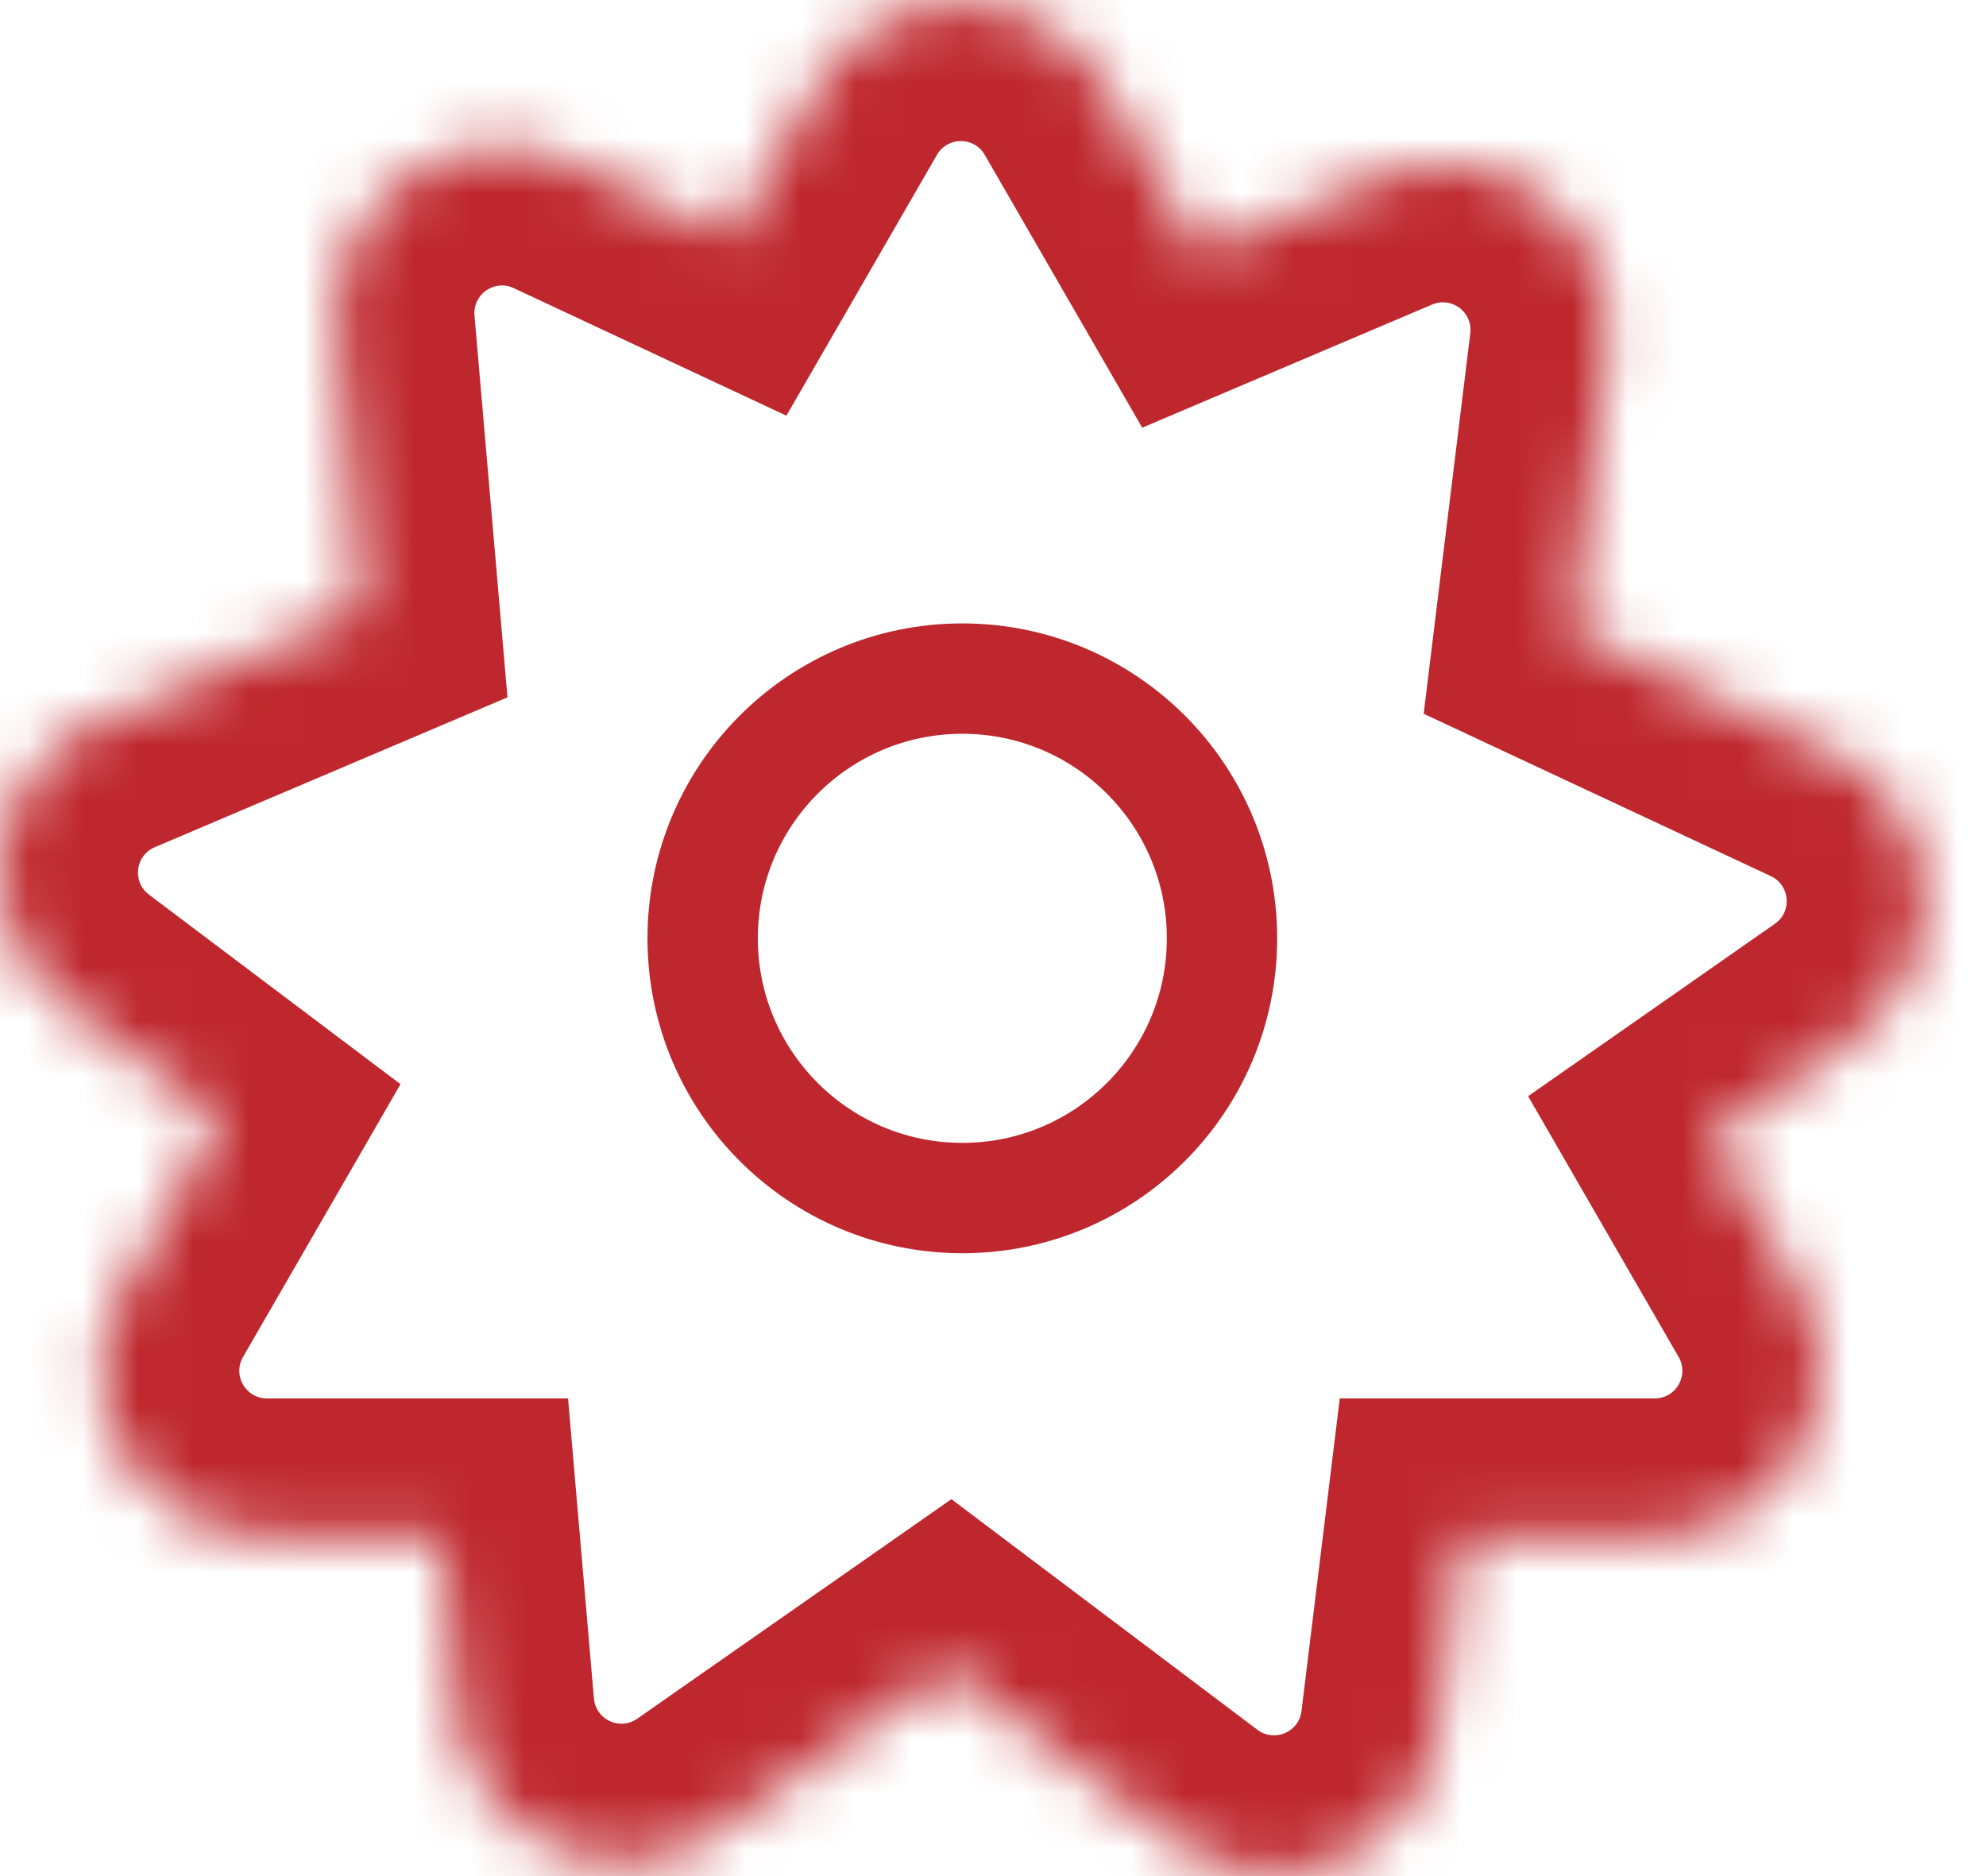 <svg width="36" height="34" viewBox="0 0 36 34" fill="none" xmlns="http://www.w3.org/2000/svg">
<mask id="path-1-inside-1_81_551" fill="white">
<path fill-rule="evenodd" clip-rule="evenodd" d="M20.015 1.556C18.86 -0.444 15.974 -0.444 14.819 1.556L13.237 4.297L10.37 2.957C8.278 1.978 5.911 3.631 6.11 5.932L6.552 11.046L1.828 13.053C-0.298 13.956 -0.649 16.821 1.196 18.21L3.989 20.314L2.24 23.343C1.086 25.343 2.529 27.843 4.838 27.843H8.003L8.276 30.996C8.474 33.297 11.089 34.52 12.983 33.197L17.191 30.258L21.29 33.346C23.135 34.735 25.792 33.607 26.073 31.314L26.498 27.843H29.996C32.305 27.843 33.748 25.343 32.594 23.343L31.011 20.602L33.606 18.79C35.499 17.468 35.251 14.591 33.159 13.613L28.509 11.439L29.133 6.344C29.414 4.052 27.108 2.315 24.983 3.218L21.764 4.585L20.015 1.556Z"/>
</mask>
<path d="M14.819 1.556L12.654 0.306V0.306L14.819 1.556ZM20.015 1.556L22.18 0.306V0.306L20.015 1.556ZM13.237 4.297L12.178 6.562L14.255 7.533L15.402 5.547L13.237 4.297ZM10.37 2.957L11.429 0.692V0.692L10.37 2.957ZM6.11 5.932L8.601 5.717L6.11 5.932ZM6.552 11.046L7.529 13.347L9.199 12.638L9.043 10.831L6.552 11.046ZM1.828 13.053L0.85 10.752H0.85L1.828 13.053ZM1.196 18.21L2.7 16.213L1.196 18.21ZM3.989 20.314L6.154 21.564L7.26 19.648L5.493 18.317L3.989 20.314ZM2.24 23.343L0.075 22.093L2.24 23.343ZM8.003 27.843L10.494 27.628L10.297 25.343H8.003V27.843ZM8.276 30.996L10.766 30.781L8.276 30.996ZM12.983 33.197L11.551 31.148H11.551L12.983 33.197ZM17.191 30.258L18.695 28.261L17.246 27.169L15.759 28.208L17.191 30.258ZM21.29 33.346L19.786 35.343L21.29 33.346ZM26.073 31.314L28.555 31.619L26.073 31.314ZM26.498 27.843V25.343H24.286L24.017 27.539L26.498 27.843ZM32.594 23.343L30.429 24.593L32.594 23.343ZM31.011 20.602L29.58 18.553L27.7 19.866L28.846 21.852L31.011 20.602ZM33.606 18.79L35.038 20.84L33.606 18.79ZM33.159 13.613L32.1 15.878L32.1 15.878L33.159 13.613ZM28.509 11.439L26.027 11.135L25.807 12.935L27.45 13.704L28.509 11.439ZM29.133 6.344L31.615 6.648V6.648L29.133 6.344ZM24.983 3.218L25.96 5.519L24.983 3.218ZM21.764 4.585L19.599 5.835L20.705 7.751L22.741 6.886L21.764 4.585ZM16.984 2.806C17.176 2.473 17.658 2.473 17.85 2.806L22.18 0.306C20.063 -3.36 14.771 -3.36 12.654 0.306L16.984 2.806ZM15.402 5.547L16.984 2.806L12.654 0.306L11.072 3.047L15.402 5.547ZM9.311 5.221L12.178 6.562L14.296 2.032L11.429 0.692L9.311 5.221ZM8.601 5.717C8.568 5.334 8.962 5.058 9.311 5.221L11.429 0.692C7.594 -1.102 3.255 1.929 3.619 6.148L8.601 5.717ZM9.043 10.831L8.601 5.717L3.619 6.148L4.061 11.261L9.043 10.831ZM2.805 15.354L7.529 13.347L5.575 8.745L0.85 10.752L2.805 15.354ZM2.7 16.213C2.392 15.982 2.451 15.504 2.805 15.354L0.85 10.752C-3.047 12.407 -3.69 17.66 -0.309 20.207L2.7 16.213ZM5.493 18.317L2.7 16.213L-0.309 20.207L2.485 22.311L5.493 18.317ZM4.405 24.593L6.154 21.564L1.824 19.064L0.075 22.093L4.405 24.593ZM4.838 25.343C4.453 25.343 4.213 24.927 4.405 24.593L0.075 22.093C-2.042 25.76 0.604 30.343 4.838 30.343V25.343ZM8.003 25.343H4.838V30.343H8.003V25.343ZM10.766 30.781L10.494 27.628L5.513 28.058L5.785 31.211L10.766 30.781ZM11.551 31.148C11.235 31.368 10.8 31.165 10.766 30.781L5.785 31.211C6.149 35.43 10.944 37.671 14.414 35.247L11.551 31.148ZM15.759 28.208L11.551 31.148L14.414 35.247L18.622 32.307L15.759 28.208ZM22.794 31.349L18.695 28.261L15.686 32.255L19.786 35.343L22.794 31.349ZM23.592 31.01C23.545 31.392 23.102 31.58 22.794 31.349L19.786 35.343C23.168 37.89 28.04 35.821 28.555 31.619L23.592 31.01ZM24.017 27.539L23.592 31.01L28.555 31.619L28.98 28.147L24.017 27.539ZM29.996 25.343H26.498V30.343H29.996V25.343ZM30.429 24.593C30.621 24.927 30.381 25.343 29.996 25.343V30.343C34.23 30.343 36.876 25.76 34.759 22.093L30.429 24.593ZM28.846 21.852L30.429 24.593L34.759 22.093L33.176 19.352L28.846 21.852ZM32.174 16.741L29.58 18.553L32.443 22.652L35.038 20.84L32.174 16.741ZM32.1 15.878C32.448 16.041 32.49 16.52 32.174 16.741L35.038 20.84C38.508 18.415 38.053 13.142 34.218 11.348L32.1 15.878ZM27.45 13.704L32.1 15.878L34.218 11.348L29.568 9.174L27.45 13.704ZM26.652 6.04L26.027 11.135L30.99 11.743L31.615 6.648L26.652 6.04ZM25.96 5.519C26.314 5.368 26.699 5.658 26.652 6.04L31.615 6.648C32.13 2.446 27.902 -0.738 24.006 0.917L25.96 5.519ZM22.741 6.886L25.96 5.519L24.006 0.917L20.786 2.284L22.741 6.886ZM17.85 2.806L19.599 5.835L23.929 3.335L22.18 0.306L17.85 2.806Z" fill="#BE272D" mask="url(#path-1-inside-1_81_551)"/>
<circle cx="17.444" cy="17.005" r="4.707" stroke="#BE272D" stroke-width="2"/>
</svg>
